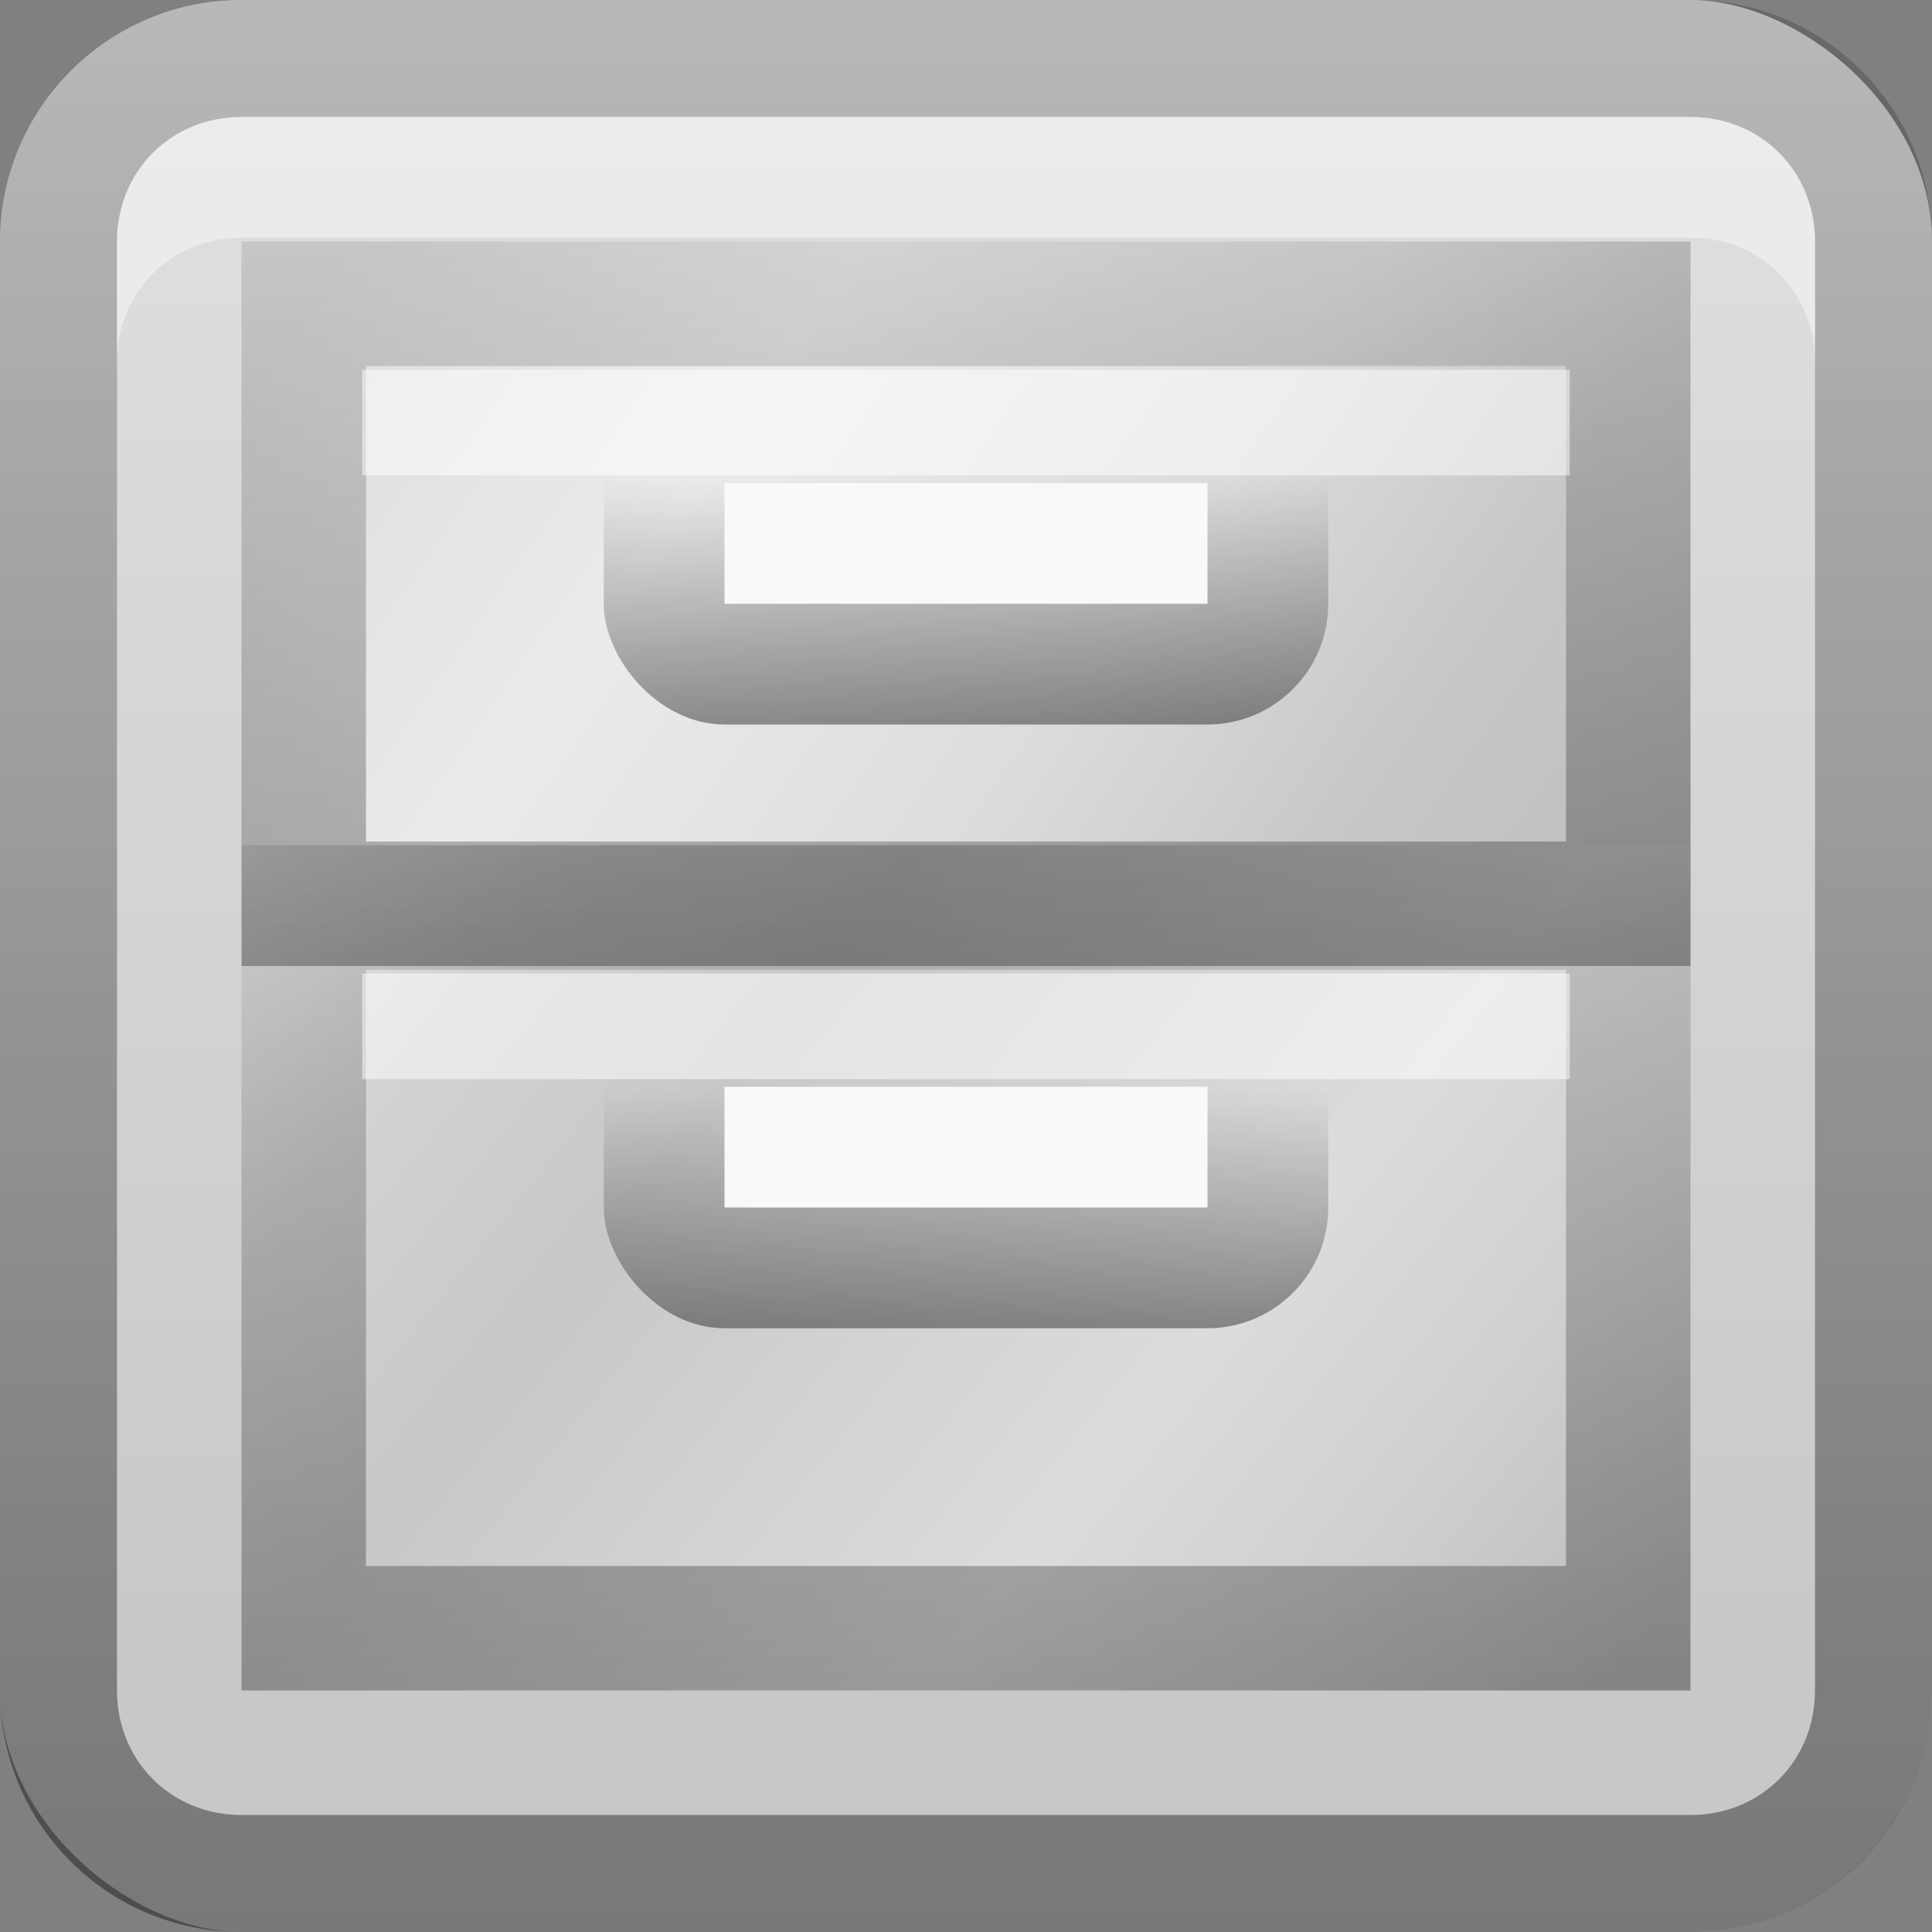 <?xml version="1.0" encoding="UTF-8"?>
<!-- Created with Inkscape (http://www.inkscape.org/) -->
<svg id="svg2" width="16" height="16" version="1.1" xmlns="http://www.w3.org/2000/svg" xmlns:cc="http://creativecommons.org/ns#" xmlns:dc="http://purl.org/dc/elements/1.1/" xmlns:rdf="http://www.w3.org/1999/02/22-rdf-syntax-ns#" xmlns:xlink="http://www.w3.org/1999/xlink">
 <rect width="100%" height="100%" fill="#808080" stroke="none"/>
 <defs id="defs4">
  <linearGradient id="linearGradient3204" x1="1" x2="15" y1="9" y2="9" gradientTransform="translate(-1,-2)" gradientUnits="userSpaceOnUse">
   <stop id="stop3931" stop-color="#e1e1e1" offset="0"/>
   <stop id="stop3933" stop-color="#c8c8c8" offset="1"/>
  </linearGradient>
  <linearGradient id="linearGradient3629" x2="29.017" y1="8" y2="8" gradientTransform="matrix(0,-1,1,0,0,16)" gradientUnits="userSpaceOnUse">
   <stop id="stop3330" offset="0"/>
   <stop id="stop3333" stop-opacity="0" offset="1"/>
  </linearGradient>
  <linearGradient id="linearGradient3917" x1="12" x2="12" y1="9" y2="7.022" gradientTransform="translate(-3,2)" gradientUnits="userSpaceOnUse" xlink:href="#linearGradient3881"/>
  <linearGradient id="linearGradient3881">
   <stop id="stop3883" offset="0"/>
   <stop id="stop3885" stop-opacity="0" offset="1"/>
  </linearGradient>
  <linearGradient id="linearGradient3872" x1="24" x2="72" y1="40" y2="88" gradientTransform="matrix(.176 0 0 .219 -.471 -3.938)" gradientUnits="userSpaceOnUse">
   <stop id="stop3868" stop-color="#ebebeb" offset="0"/>
   <stop id="stop3880" stop-color="#d2d2d2" offset=".167"/>
   <stop id="stop3878" stop-color="#c8c8c8" offset=".333"/>
   <stop id="stop3876" stop-color="#dcdcdc" offset=".667"/>
   <stop id="stop3874" stop-color="#cfcfcf" offset=".833"/>
   <stop id="stop3870" stop-color="#bdbdbd" offset="1"/>
  </linearGradient>
  <linearGradient id="linearGradient3891" x1="17" x2="17" y1="11" gradientTransform="translate(-2,3)" gradientUnits="userSpaceOnUse" xlink:href="#linearGradient3881"/>
  <linearGradient id="linearGradient3911" x1="12" x2="12" y1="9" y2="6.965" gradientTransform="translate(-3,-3)" gradientUnits="userSpaceOnUse" xlink:href="#linearGradient3881"/>
  <linearGradient id="linearGradient3840" x1="24" x2="72" y1="8" y2="48" gradientTransform="matrix(.176 0 0 .214 -.471 -1)" gradientUnits="userSpaceOnUse">
   <stop id="stop3702" stop-color="#dcdcdc" offset="0"/>
   <stop id="stop3822" stop-color="#ebebeb" offset=".3"/>
   <stop id="stop3824" stop-color="#dcdcdc" offset=".6"/>
   <stop id="stop3828" stop-color="#c8c8c8" offset=".8"/>
   <stop id="stop3704" stop-color="#bebebe" offset="1"/>
  </linearGradient>
  <linearGradient id="linearGradient3887" x1="17" x2="17" y1="11" y2="2" gradientTransform="translate(-2,-3)" gradientUnits="userSpaceOnUse" xlink:href="#linearGradient3881"/>
 </defs>
 <g id="layer1">
  <rect id="rect3196" transform="matrix(0,1,1,0,0,0)" width="16" height="16" rx="2" ry="2" fill="url(#linearGradient3204)"/>
  <path id="rect2835" d="m0 14c0 1.108 0.892 2 2 2h12c1.108 0 2-0.892 2-2v-12c0-1.108-0.892-2-2-2h-12c-1.108 0-2 0.892-2 2v12zm0.969 0v-12c0-0.583 0.448-1.031 1.031-1.031h12c0.583 0 1.031 0.448 1.031 1.031v12c0 0.583-0.448 1.031-1.031 1.031h-12c-0.583 0-1.031-0.448-1.031-1.031z" fill="url(#linearGradient3629)" opacity=".4"/>
  <path id="path2843" d="m2 0.969c-0.583 0-1.031 0.448-1.031 1.031v1c0-0.583 0.448-1.031 1.031-1.031h12c0.583 0 1.031 0.448 1.031 1.031v-1c0-0.583-0.448-1.031-1.031-1.031h-12z" fill="#fff" opacity=".4"/>
  <rect id="rect3830" x="2" y="2" width="12" height="6" color="#000000" fill="url(#linearGradient3840)"/>
  <rect id="rect3832" x="2" y="7" width="12" height="7" color="#000000" fill="url(#linearGradient3872)"/>
  <path id="rect3874" d="m2 2v6h12v-6zm1.031 1.031h9.938v3.938h-9.938z" color="#000000" fill="url(#linearGradient3887)" opacity=".3"/>
  <path id="path3889" d="m2 7v7h12v-7zm1.031 1.031h9.938v4.938h-9.938z" color="#000000" fill="url(#linearGradient3891)" opacity=".3"/>
  <rect id="rect3897" x="3" y="3.062" width="10" height=".875" color="#000000" fill="#fff" opacity=".5"/>
  <rect id="rect3899" x="3" y="8.062" width="10" height=".875" color="#000000" fill="#fff" opacity=".5"/>
  <rect id="rect3901" x="5" y="3" width="6" height="3" rx="1" color="#000000" fill="url(#linearGradient3911)" opacity=".4"/>
  <rect id="rect3903" x="6" y="4" width="4" height="1" color="#000000" fill="#f9f9f9"/>
  <rect id="rect3913" x="5" y="8" width="6" height="3" rx="1" color="#000000" fill="url(#linearGradient3917)" opacity=".4"/>
  <rect id="rect3915" x="6" y="9" width="4" height="1" color="#000000" fill="#f9f9f9"/>
 </g>
</svg>
